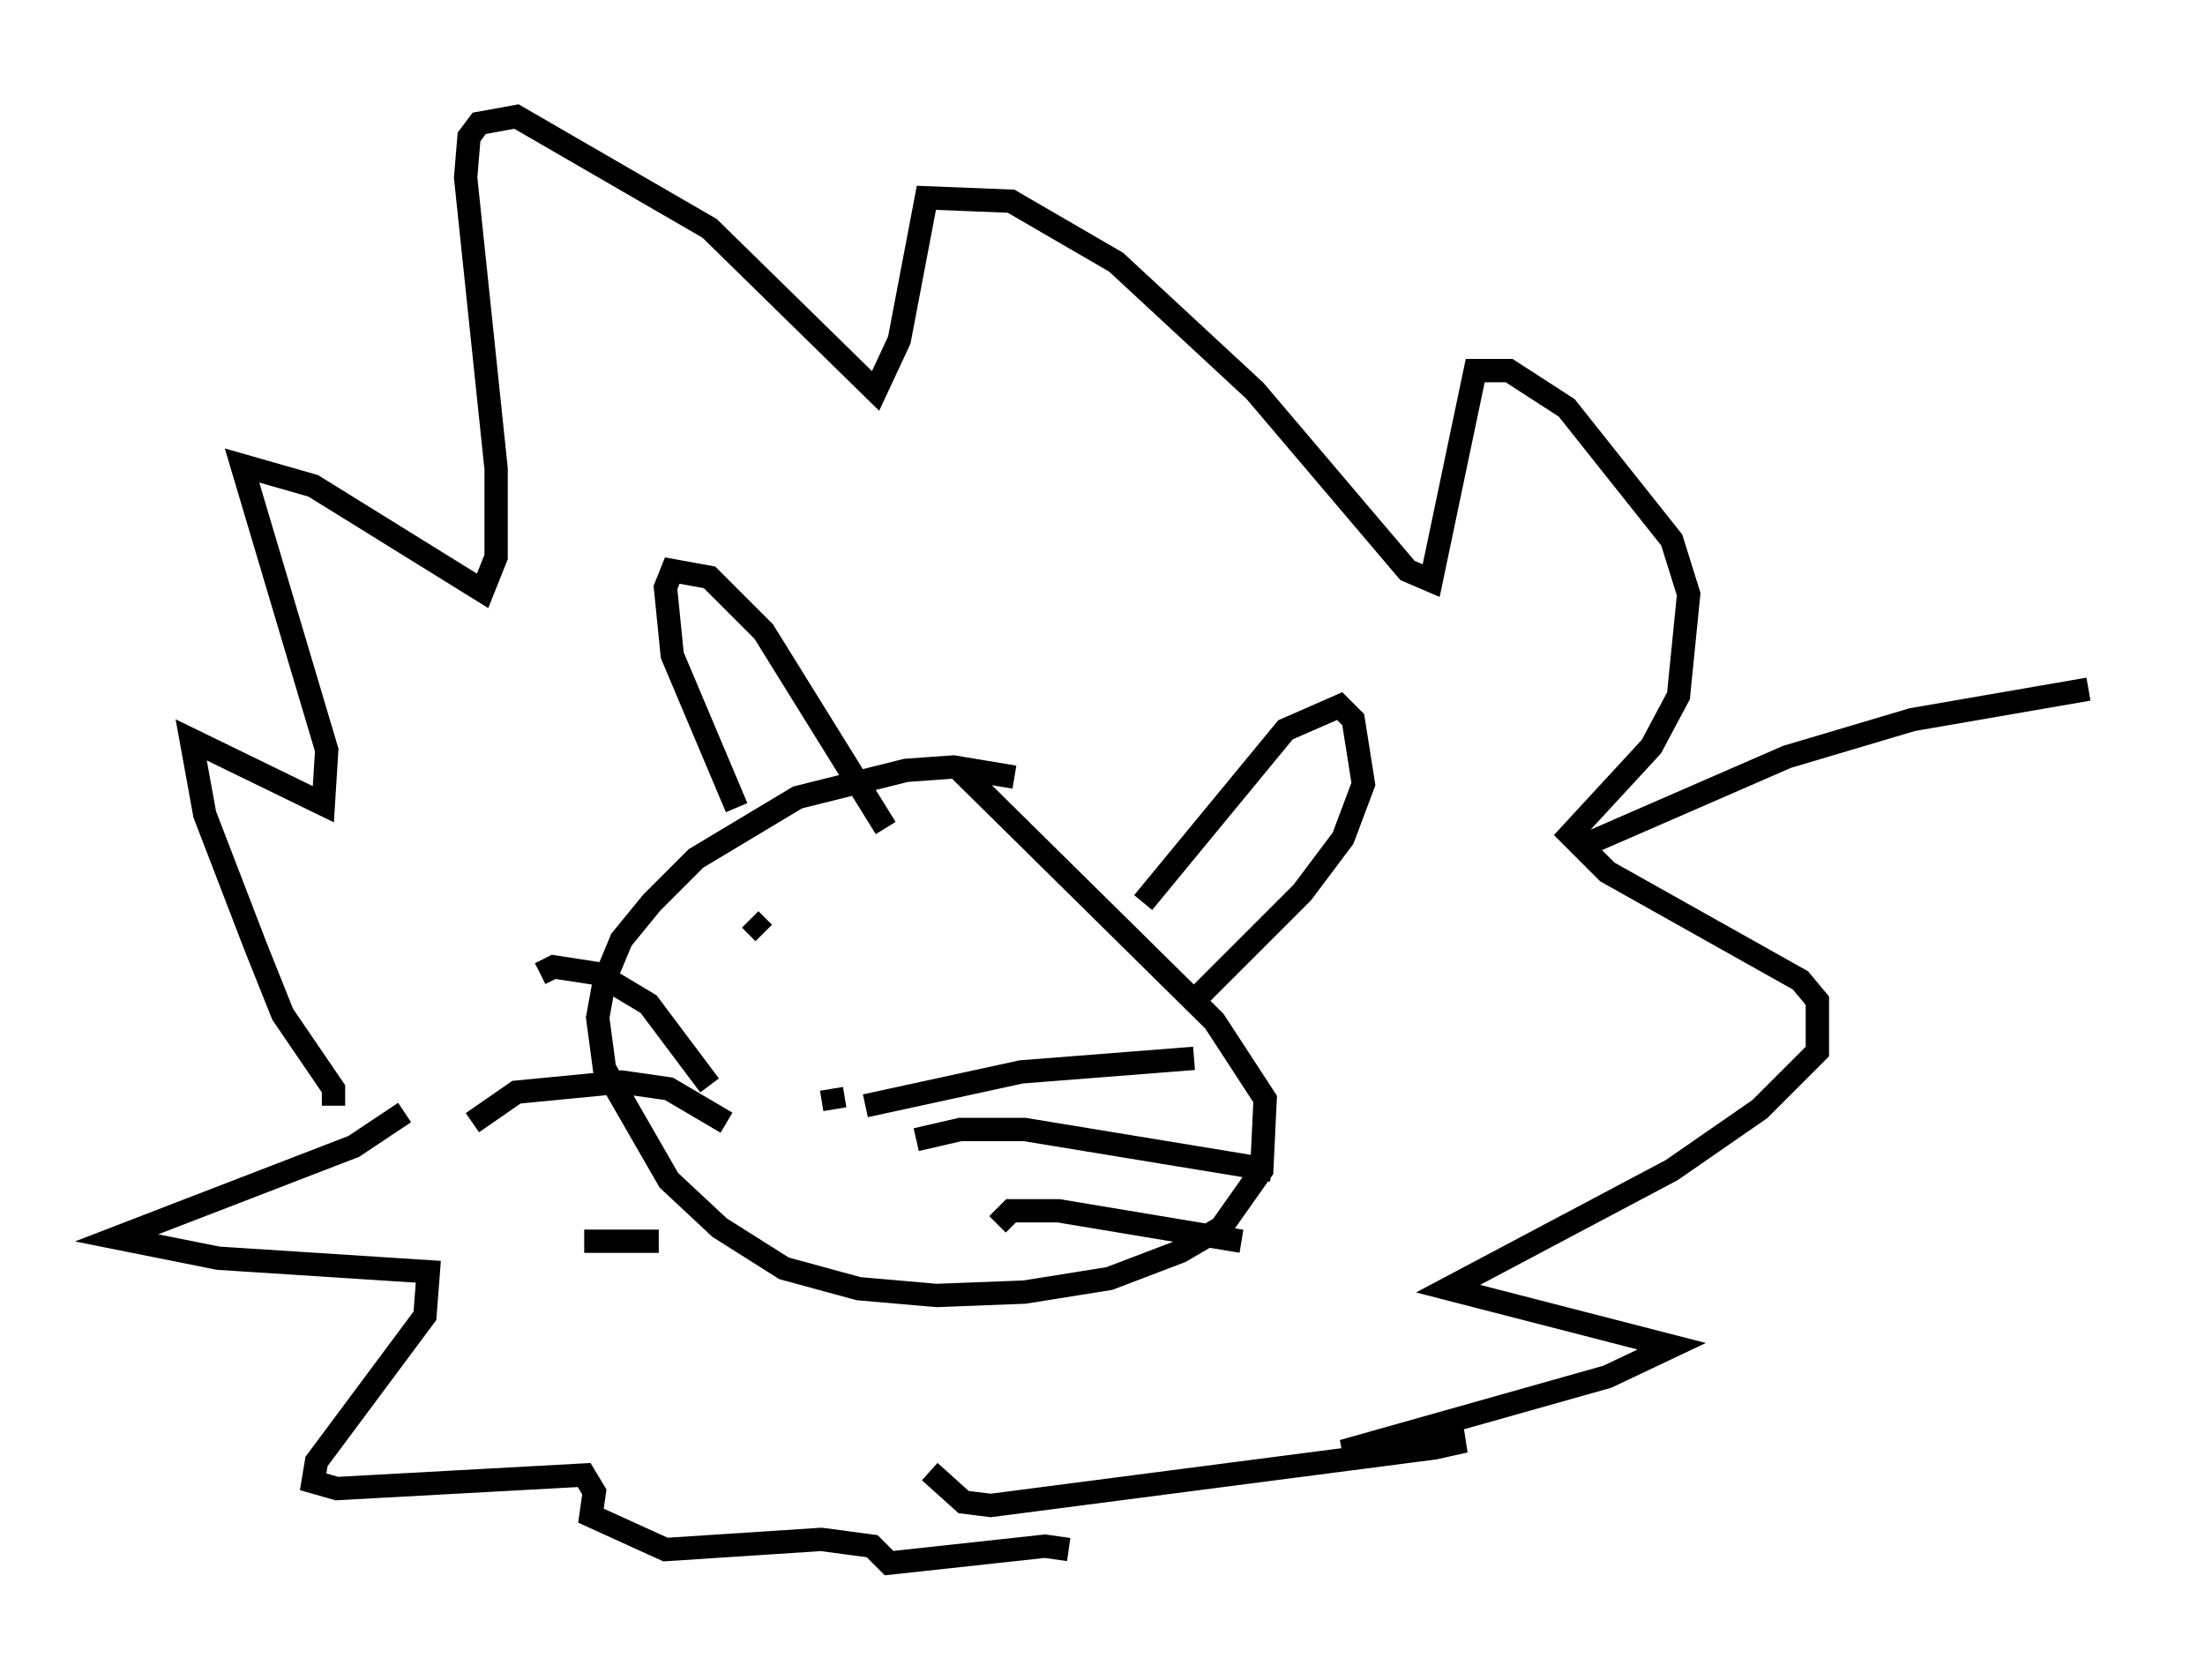 <?xml version="1.0" encoding="utf-8" ?>
<svg baseProfile="full" height="72.022" version="1.1" width="94.536" xmlns="http://www.w3.org/2000/svg" xmlns:ev="http://www.w3.org/2001/xml-events" xmlns:xlink="http://www.w3.org/1999/xlink"><defs /><rect fill="white" height="72.022" width="94.536" x="0" y="0" /><path d="M45.38, 35.938 m-1.888, -2.615 l-2.615, -0.436 -2.034, 0.145 l-4.648, 1.162 -4.358, 2.615 l-1.888, 1.888 -1.307, 1.598 l-0.726, 1.743 -0.291, 1.598 l0.291, 2.179 2.76, 4.793 l2.179, 2.034 2.76, 1.743 l3.196, 0.872 3.341, 0.291 l3.777, -0.145 3.631, -0.581 l3.05, -1.162 1.743, -1.017 l1.743, -2.469 0.145, -3.05 l-2.179, -3.341 -11.039, -10.894 m-9.441, 1.743 l-2.76, -6.536 -0.291, -2.905 l0.291, -0.726 1.598, 0.291 l2.324, 2.324 5.229, 8.425 m11.039, 3.196 l6.101, -7.408 2.324, -1.017 l0.581, 0.581 0.436, 2.76 l-0.872, 2.324 -1.743, 2.324 l-4.503, 4.503 m-15.542, 4.793 l-0.145, -0.872 m1.453, 0.726 l6.682, -1.453 7.408, -0.581 m-11.911, 3.486 l1.888, -0.436 2.76, 0.0 l10.603, 1.743 m-11.765, 2.324 l0.581, -0.581 2.034, 0.0 l7.844, 1.307 m-22.804, -6.682 l-2.615, -3.486 -2.179, -1.307 l-1.888, -0.291 -0.581, 0.291 m7.989, 6.391 l-2.469, -1.453 -2.034, -0.291 l-4.503, 0.436 -1.888, 1.307 m7.989, 5.084 l-3.196, 0.0 m7.117, -13.799 l0.581, 0.581 m8.425, 0.436 l0.0, 0.0 m-26.871, 6.972 l0.0, -0.726 -2.179, -3.196 l-1.162, -2.905 -2.179, -5.665 l-0.581, -3.196 5.665, 2.76 l0.145, -2.324 -3.631, -12.201 l3.05, 0.872 7.263, 4.503 l0.581, -1.453 0.0, -3.777 l-1.307, -12.492 0.145, -1.743 l0.436, -0.581 1.598, -0.291 l8.279, 4.793 7.117, 6.972 l1.017, -2.179 1.162, -6.101 l3.631, 0.145 4.503, 2.615 l5.955, 5.52 6.536, 7.698 l1.017, 0.436 1.888, -9.006 l1.453, 0.0 2.469, 1.598 l4.503, 5.665 0.726, 2.324 l-0.436, 4.358 -1.162, 2.179 l-3.486, 3.777 1.598, 1.598 l8.279, 4.648 0.726, 0.872 l0.0, 2.179 -2.469, 2.469 l-3.777, 2.615 -9.587, 5.084 l9.587, 2.469 -2.76, 1.307 l-11.33, 3.196 5.229, -0.436 l-1.307, 0.291 -19.028, 2.469 l-1.162, -0.145 -1.453, -1.307 m-22.514, -15.397 l-2.179, 1.453 -10.168, 3.922 l4.358, 0.872 9.006, 0.581 l-0.145, 1.888 -4.648, 6.246 l-0.145, 0.872 1.017, 0.291 l10.603, -0.581 0.436, 0.726 l-0.145, 1.017 3.196, 1.453 l6.682, -0.436 2.179, 0.291 l0.726, 0.726 6.682, -0.726 l1.017, 0.145 m21.788, -30.067 l9.006, -3.922 5.374, -1.598 l7.553, -1.307 " fill="none" stroke="black" stroke-width="1" /></svg>
